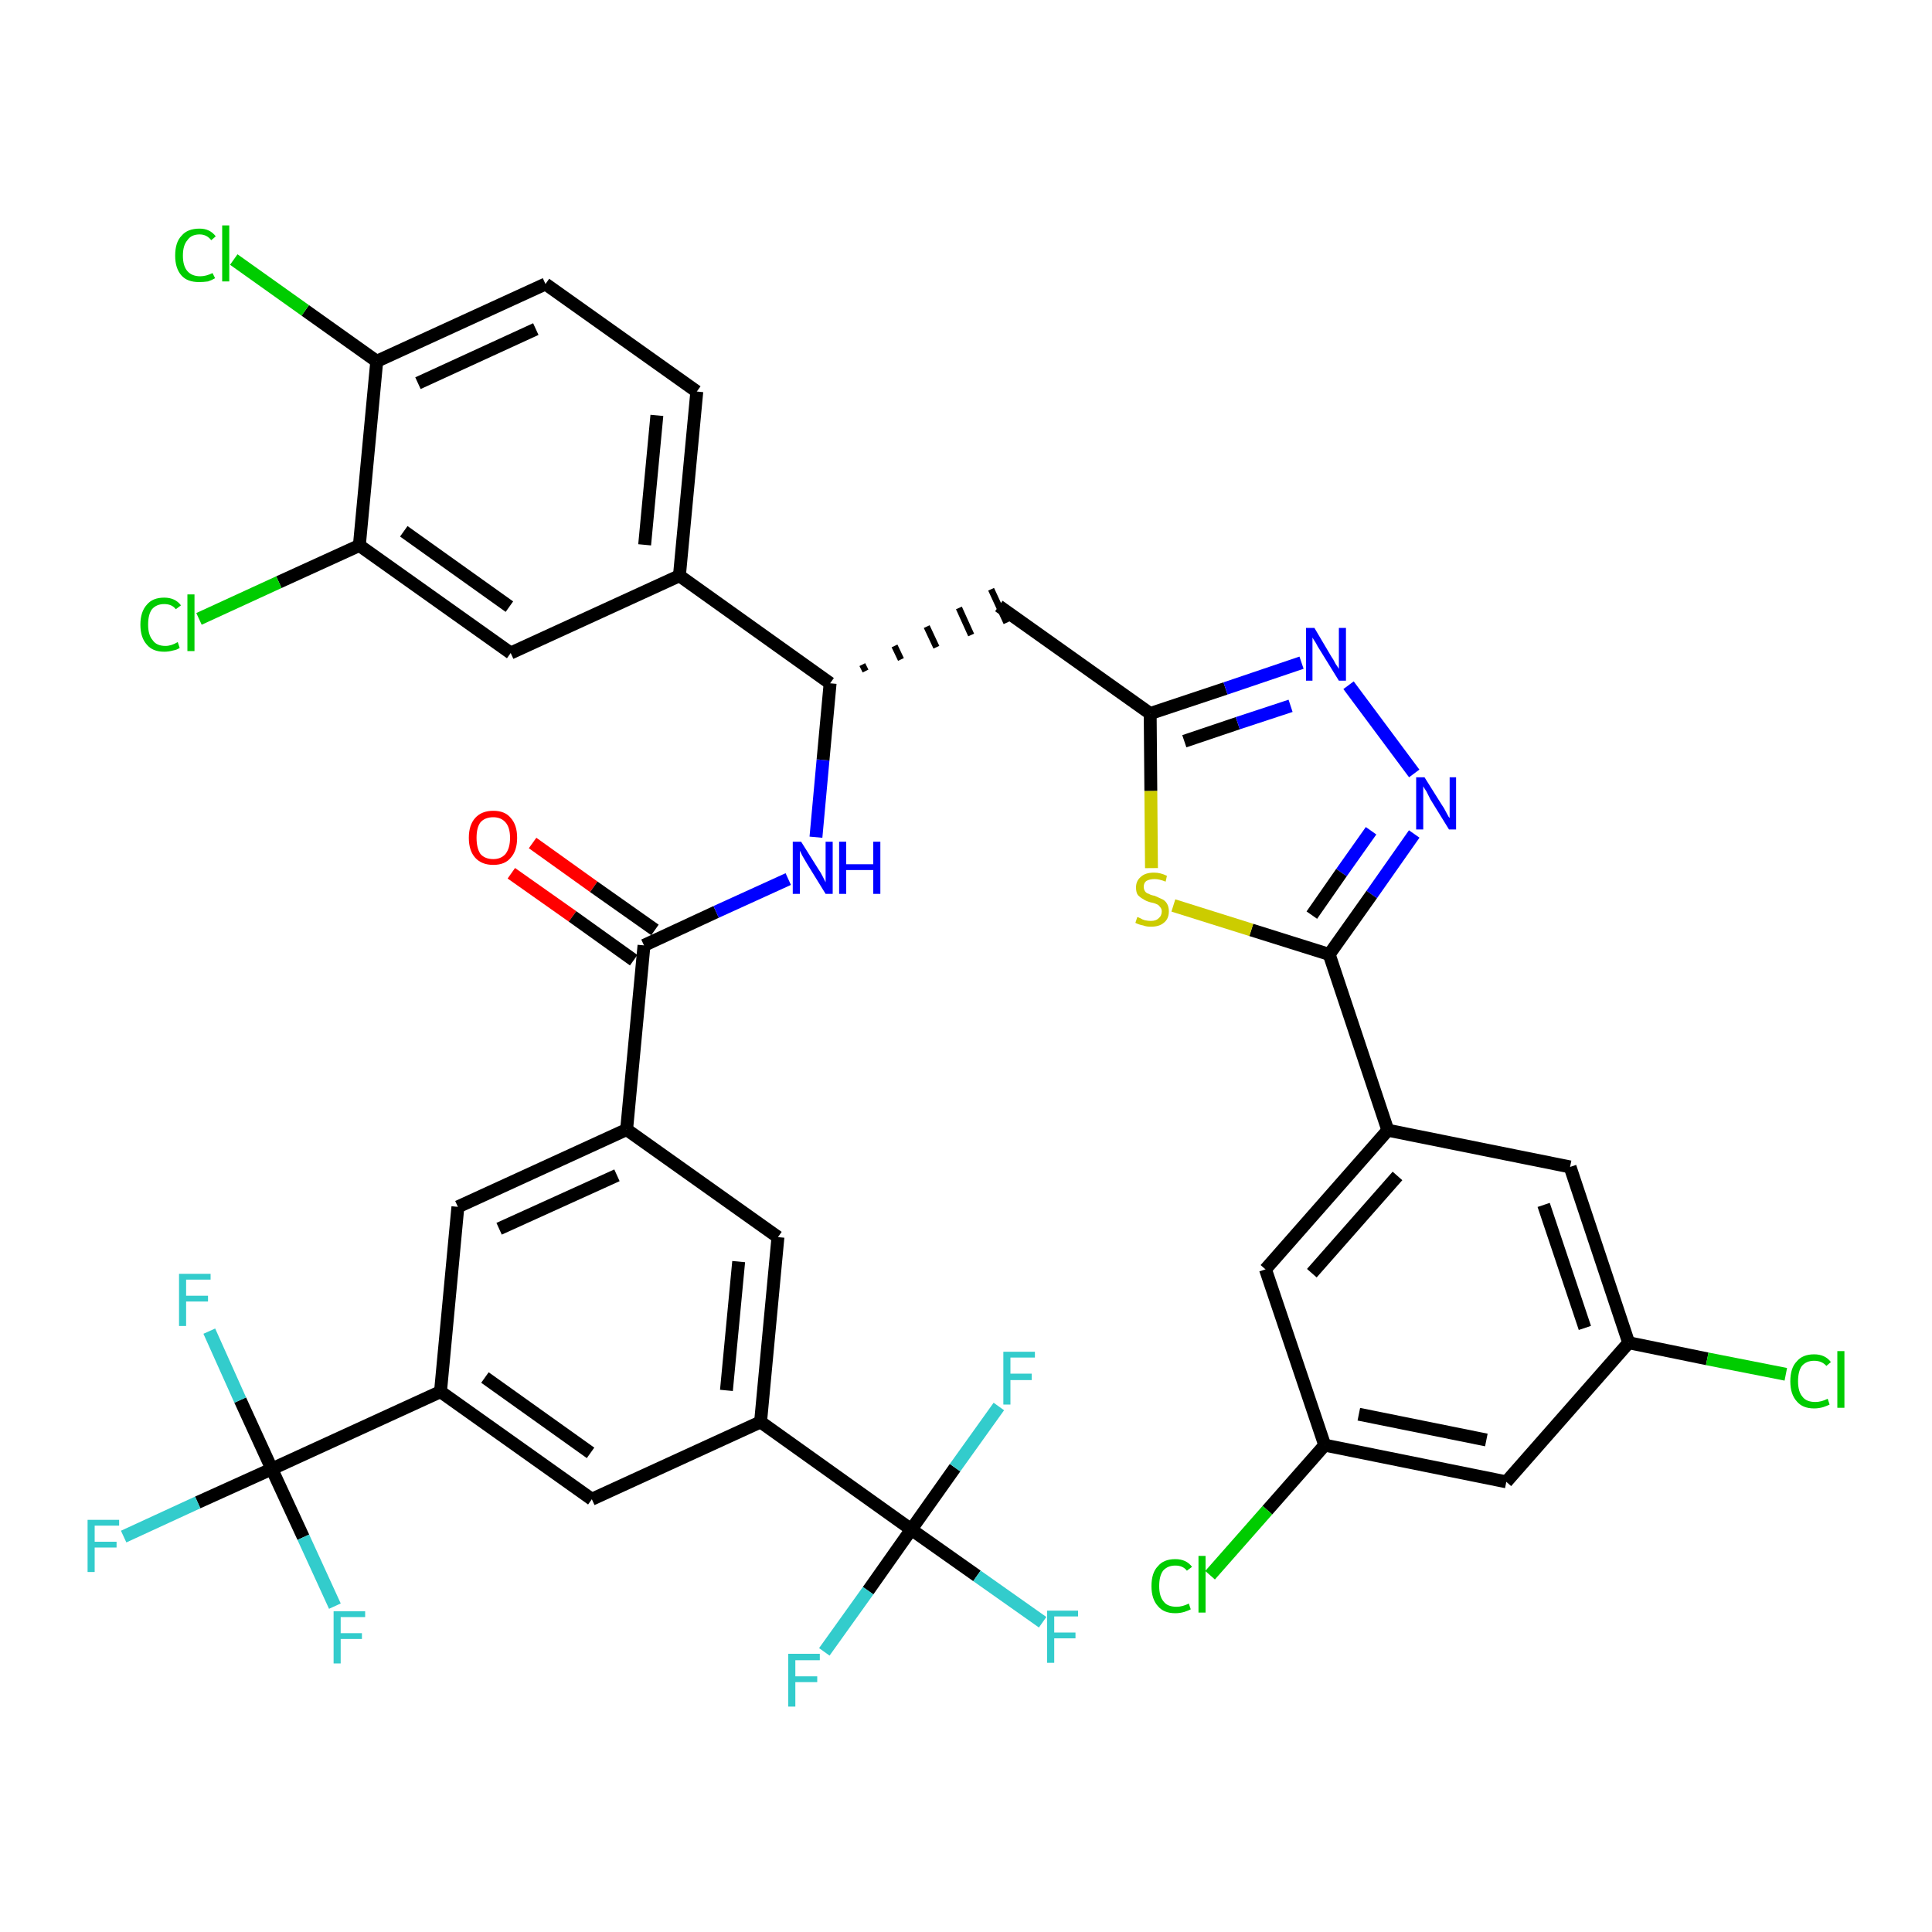 <?xml version='1.0' encoding='iso-8859-1'?>
<svg version='1.1' baseProfile='full'
              xmlns='http://www.w3.org/2000/svg'
                      xmlns:rdkit='http://www.rdkit.org/xml'
                      xmlns:xlink='http://www.w3.org/1999/xlink'
                  xml:space='preserve'
width='300px' height='300px' viewBox='0 0 300 300'>
<!-- END OF HEADER -->
<path class='bond-0 atom-0 atom-1' d='M 79.4,135.6 L 88.9,142.3' style='fill:none;fill-rule:evenodd;stroke:#FF0000;stroke-width:2.0px;stroke-linecap:butt;stroke-linejoin:miter;stroke-opacity:1' />
<path class='bond-0 atom-0 atom-1' d='M 88.9,142.3 L 98.4,149.1' style='fill:none;fill-rule:evenodd;stroke:#000000;stroke-width:2.0px;stroke-linecap:butt;stroke-linejoin:miter;stroke-opacity:1' />
<path class='bond-0 atom-0 atom-1' d='M 82.7,130.9 L 92.2,137.7' style='fill:none;fill-rule:evenodd;stroke:#FF0000;stroke-width:2.0px;stroke-linecap:butt;stroke-linejoin:miter;stroke-opacity:1' />
<path class='bond-0 atom-0 atom-1' d='M 92.2,137.7 L 101.7,144.4' style='fill:none;fill-rule:evenodd;stroke:#000000;stroke-width:2.0px;stroke-linecap:butt;stroke-linejoin:miter;stroke-opacity:1' />
<path class='bond-1 atom-1 atom-2' d='M 100.0,146.8 L 111.2,141.6' style='fill:none;fill-rule:evenodd;stroke:#000000;stroke-width:2.0px;stroke-linecap:butt;stroke-linejoin:miter;stroke-opacity:1' />
<path class='bond-1 atom-1 atom-2' d='M 111.2,141.6 L 122.4,136.5' style='fill:none;fill-rule:evenodd;stroke:#0000FF;stroke-width:2.0px;stroke-linecap:butt;stroke-linejoin:miter;stroke-opacity:1' />
<path class='bond-25 atom-1 atom-26' d='M 100.0,146.8 L 97.3,175.4' style='fill:none;fill-rule:evenodd;stroke:#000000;stroke-width:2.0px;stroke-linecap:butt;stroke-linejoin:miter;stroke-opacity:1' />
<path class='bond-2 atom-2 atom-3' d='M 126.7,130.0 L 127.8,118.0' style='fill:none;fill-rule:evenodd;stroke:#0000FF;stroke-width:2.0px;stroke-linecap:butt;stroke-linejoin:miter;stroke-opacity:1' />
<path class='bond-2 atom-2 atom-3' d='M 127.8,118.0 L 128.9,106.1' style='fill:none;fill-rule:evenodd;stroke:#000000;stroke-width:2.0px;stroke-linecap:butt;stroke-linejoin:miter;stroke-opacity:1' />
<path class='bond-3 atom-3 atom-4' d='M 134.4,104.2 L 133.9,103.2' style='fill:none;fill-rule:evenodd;stroke:#000000;stroke-width:1.0px;stroke-linecap:butt;stroke-linejoin:miter;stroke-opacity:1' />
<path class='bond-3 atom-3 atom-4' d='M 139.9,102.4 L 138.9,100.3' style='fill:none;fill-rule:evenodd;stroke:#000000;stroke-width:1.0px;stroke-linecap:butt;stroke-linejoin:miter;stroke-opacity:1' />
<path class='bond-3 atom-3 atom-4' d='M 145.4,100.5 L 143.9,97.3' style='fill:none;fill-rule:evenodd;stroke:#000000;stroke-width:1.0px;stroke-linecap:butt;stroke-linejoin:miter;stroke-opacity:1' />
<path class='bond-3 atom-3 atom-4' d='M 150.8,98.6 L 148.9,94.4' style='fill:none;fill-rule:evenodd;stroke:#000000;stroke-width:1.0px;stroke-linecap:butt;stroke-linejoin:miter;stroke-opacity:1' />
<path class='bond-3 atom-3 atom-4' d='M 156.3,96.7 L 153.9,91.5' style='fill:none;fill-rule:evenodd;stroke:#000000;stroke-width:1.0px;stroke-linecap:butt;stroke-linejoin:miter;stroke-opacity:1' />
<path class='bond-17 atom-3 atom-18' d='M 128.9,106.1 L 105.5,89.4' style='fill:none;fill-rule:evenodd;stroke:#000000;stroke-width:2.0px;stroke-linecap:butt;stroke-linejoin:miter;stroke-opacity:1' />
<path class='bond-4 atom-4 atom-5' d='M 155.1,94.1 L 178.6,110.8' style='fill:none;fill-rule:evenodd;stroke:#000000;stroke-width:2.0px;stroke-linecap:butt;stroke-linejoin:miter;stroke-opacity:1' />
<path class='bond-5 atom-5 atom-6' d='M 178.6,110.8 L 190.3,106.9' style='fill:none;fill-rule:evenodd;stroke:#000000;stroke-width:2.0px;stroke-linecap:butt;stroke-linejoin:miter;stroke-opacity:1' />
<path class='bond-5 atom-5 atom-6' d='M 190.3,106.9 L 202.1,102.9' style='fill:none;fill-rule:evenodd;stroke:#0000FF;stroke-width:2.0px;stroke-linecap:butt;stroke-linejoin:miter;stroke-opacity:1' />
<path class='bond-5 atom-5 atom-6' d='M 183.9,115.1 L 192.2,112.3' style='fill:none;fill-rule:evenodd;stroke:#000000;stroke-width:2.0px;stroke-linecap:butt;stroke-linejoin:miter;stroke-opacity:1' />
<path class='bond-5 atom-5 atom-6' d='M 192.2,112.3 L 200.4,109.6' style='fill:none;fill-rule:evenodd;stroke:#0000FF;stroke-width:2.0px;stroke-linecap:butt;stroke-linejoin:miter;stroke-opacity:1' />
<path class='bond-39 atom-17 atom-5' d='M 178.8,134.8 L 178.7,122.8' style='fill:none;fill-rule:evenodd;stroke:#CCCC00;stroke-width:2.0px;stroke-linecap:butt;stroke-linejoin:miter;stroke-opacity:1' />
<path class='bond-39 atom-17 atom-5' d='M 178.7,122.8 L 178.6,110.8' style='fill:none;fill-rule:evenodd;stroke:#000000;stroke-width:2.0px;stroke-linecap:butt;stroke-linejoin:miter;stroke-opacity:1' />
<path class='bond-6 atom-6 atom-7' d='M 209.4,106.4 L 219.6,120.1' style='fill:none;fill-rule:evenodd;stroke:#0000FF;stroke-width:2.0px;stroke-linecap:butt;stroke-linejoin:miter;stroke-opacity:1' />
<path class='bond-7 atom-7 atom-8' d='M 219.6,129.5 L 213.0,138.9' style='fill:none;fill-rule:evenodd;stroke:#0000FF;stroke-width:2.0px;stroke-linecap:butt;stroke-linejoin:miter;stroke-opacity:1' />
<path class='bond-7 atom-7 atom-8' d='M 213.0,138.9 L 206.4,148.2' style='fill:none;fill-rule:evenodd;stroke:#000000;stroke-width:2.0px;stroke-linecap:butt;stroke-linejoin:miter;stroke-opacity:1' />
<path class='bond-7 atom-7 atom-8' d='M 212.9,129.0 L 208.3,135.5' style='fill:none;fill-rule:evenodd;stroke:#0000FF;stroke-width:2.0px;stroke-linecap:butt;stroke-linejoin:miter;stroke-opacity:1' />
<path class='bond-7 atom-7 atom-8' d='M 208.3,135.5 L 203.7,142.1' style='fill:none;fill-rule:evenodd;stroke:#000000;stroke-width:2.0px;stroke-linecap:butt;stroke-linejoin:miter;stroke-opacity:1' />
<path class='bond-8 atom-8 atom-9' d='M 206.4,148.2 L 215.5,175.5' style='fill:none;fill-rule:evenodd;stroke:#000000;stroke-width:2.0px;stroke-linecap:butt;stroke-linejoin:miter;stroke-opacity:1' />
<path class='bond-16 atom-8 atom-17' d='M 206.4,148.2 L 194.3,144.4' style='fill:none;fill-rule:evenodd;stroke:#000000;stroke-width:2.0px;stroke-linecap:butt;stroke-linejoin:miter;stroke-opacity:1' />
<path class='bond-16 atom-8 atom-17' d='M 194.3,144.4 L 182.2,140.6' style='fill:none;fill-rule:evenodd;stroke:#CCCC00;stroke-width:2.0px;stroke-linecap:butt;stroke-linejoin:miter;stroke-opacity:1' />
<path class='bond-9 atom-9 atom-10' d='M 215.5,175.5 L 196.5,197.1' style='fill:none;fill-rule:evenodd;stroke:#000000;stroke-width:2.0px;stroke-linecap:butt;stroke-linejoin:miter;stroke-opacity:1' />
<path class='bond-9 atom-9 atom-10' d='M 217.0,182.6 L 203.7,197.7' style='fill:none;fill-rule:evenodd;stroke:#000000;stroke-width:2.0px;stroke-linecap:butt;stroke-linejoin:miter;stroke-opacity:1' />
<path class='bond-42 atom-16 atom-9' d='M 243.8,181.2 L 215.5,175.5' style='fill:none;fill-rule:evenodd;stroke:#000000;stroke-width:2.0px;stroke-linecap:butt;stroke-linejoin:miter;stroke-opacity:1' />
<path class='bond-10 atom-10 atom-11' d='M 196.5,197.1 L 205.7,224.4' style='fill:none;fill-rule:evenodd;stroke:#000000;stroke-width:2.0px;stroke-linecap:butt;stroke-linejoin:miter;stroke-opacity:1' />
<path class='bond-11 atom-11 atom-12' d='M 205.7,224.4 L 196.8,234.5' style='fill:none;fill-rule:evenodd;stroke:#000000;stroke-width:2.0px;stroke-linecap:butt;stroke-linejoin:miter;stroke-opacity:1' />
<path class='bond-11 atom-11 atom-12' d='M 196.8,234.5 L 187.9,244.6' style='fill:none;fill-rule:evenodd;stroke:#00CC00;stroke-width:2.0px;stroke-linecap:butt;stroke-linejoin:miter;stroke-opacity:1' />
<path class='bond-12 atom-11 atom-13' d='M 205.7,224.4 L 233.9,230.1' style='fill:none;fill-rule:evenodd;stroke:#000000;stroke-width:2.0px;stroke-linecap:butt;stroke-linejoin:miter;stroke-opacity:1' />
<path class='bond-12 atom-11 atom-13' d='M 211.0,219.6 L 230.8,223.6' style='fill:none;fill-rule:evenodd;stroke:#000000;stroke-width:2.0px;stroke-linecap:butt;stroke-linejoin:miter;stroke-opacity:1' />
<path class='bond-13 atom-13 atom-14' d='M 233.9,230.1 L 252.9,208.5' style='fill:none;fill-rule:evenodd;stroke:#000000;stroke-width:2.0px;stroke-linecap:butt;stroke-linejoin:miter;stroke-opacity:1' />
<path class='bond-14 atom-14 atom-15' d='M 252.9,208.5 L 265.1,211.0' style='fill:none;fill-rule:evenodd;stroke:#000000;stroke-width:2.0px;stroke-linecap:butt;stroke-linejoin:miter;stroke-opacity:1' />
<path class='bond-14 atom-14 atom-15' d='M 265.1,211.0 L 277.3,213.4' style='fill:none;fill-rule:evenodd;stroke:#00CC00;stroke-width:2.0px;stroke-linecap:butt;stroke-linejoin:miter;stroke-opacity:1' />
<path class='bond-15 atom-14 atom-16' d='M 252.9,208.5 L 243.8,181.2' style='fill:none;fill-rule:evenodd;stroke:#000000;stroke-width:2.0px;stroke-linecap:butt;stroke-linejoin:miter;stroke-opacity:1' />
<path class='bond-15 atom-14 atom-16' d='M 246.1,206.2 L 239.7,187.1' style='fill:none;fill-rule:evenodd;stroke:#000000;stroke-width:2.0px;stroke-linecap:butt;stroke-linejoin:miter;stroke-opacity:1' />
<path class='bond-18 atom-18 atom-19' d='M 105.5,89.4 L 108.2,60.8' style='fill:none;fill-rule:evenodd;stroke:#000000;stroke-width:2.0px;stroke-linecap:butt;stroke-linejoin:miter;stroke-opacity:1' />
<path class='bond-18 atom-18 atom-19' d='M 100.1,84.6 L 102.0,64.5' style='fill:none;fill-rule:evenodd;stroke:#000000;stroke-width:2.0px;stroke-linecap:butt;stroke-linejoin:miter;stroke-opacity:1' />
<path class='bond-40 atom-25 atom-18' d='M 79.3,101.4 L 105.5,89.4' style='fill:none;fill-rule:evenodd;stroke:#000000;stroke-width:2.0px;stroke-linecap:butt;stroke-linejoin:miter;stroke-opacity:1' />
<path class='bond-19 atom-19 atom-20' d='M 108.2,60.8 L 84.7,44.1' style='fill:none;fill-rule:evenodd;stroke:#000000;stroke-width:2.0px;stroke-linecap:butt;stroke-linejoin:miter;stroke-opacity:1' />
<path class='bond-20 atom-20 atom-21' d='M 84.7,44.1 L 58.5,56.1' style='fill:none;fill-rule:evenodd;stroke:#000000;stroke-width:2.0px;stroke-linecap:butt;stroke-linejoin:miter;stroke-opacity:1' />
<path class='bond-20 atom-20 atom-21' d='M 83.2,51.1 L 64.9,59.5' style='fill:none;fill-rule:evenodd;stroke:#000000;stroke-width:2.0px;stroke-linecap:butt;stroke-linejoin:miter;stroke-opacity:1' />
<path class='bond-21 atom-21 atom-22' d='M 58.5,56.1 L 47.4,48.2' style='fill:none;fill-rule:evenodd;stroke:#000000;stroke-width:2.0px;stroke-linecap:butt;stroke-linejoin:miter;stroke-opacity:1' />
<path class='bond-21 atom-21 atom-22' d='M 47.4,48.2 L 36.3,40.3' style='fill:none;fill-rule:evenodd;stroke:#00CC00;stroke-width:2.0px;stroke-linecap:butt;stroke-linejoin:miter;stroke-opacity:1' />
<path class='bond-22 atom-21 atom-23' d='M 58.5,56.1 L 55.8,84.7' style='fill:none;fill-rule:evenodd;stroke:#000000;stroke-width:2.0px;stroke-linecap:butt;stroke-linejoin:miter;stroke-opacity:1' />
<path class='bond-23 atom-23 atom-24' d='M 55.8,84.7 L 43.3,90.4' style='fill:none;fill-rule:evenodd;stroke:#000000;stroke-width:2.0px;stroke-linecap:butt;stroke-linejoin:miter;stroke-opacity:1' />
<path class='bond-23 atom-23 atom-24' d='M 43.3,90.4 L 30.9,96.1' style='fill:none;fill-rule:evenodd;stroke:#00CC00;stroke-width:2.0px;stroke-linecap:butt;stroke-linejoin:miter;stroke-opacity:1' />
<path class='bond-24 atom-23 atom-25' d='M 55.8,84.7 L 79.3,101.4' style='fill:none;fill-rule:evenodd;stroke:#000000;stroke-width:2.0px;stroke-linecap:butt;stroke-linejoin:miter;stroke-opacity:1' />
<path class='bond-24 atom-23 atom-25' d='M 62.7,82.5 L 79.1,94.2' style='fill:none;fill-rule:evenodd;stroke:#000000;stroke-width:2.0px;stroke-linecap:butt;stroke-linejoin:miter;stroke-opacity:1' />
<path class='bond-26 atom-26 atom-27' d='M 97.3,175.4 L 71.1,187.4' style='fill:none;fill-rule:evenodd;stroke:#000000;stroke-width:2.0px;stroke-linecap:butt;stroke-linejoin:miter;stroke-opacity:1' />
<path class='bond-26 atom-26 atom-27' d='M 95.8,182.5 L 77.5,190.8' style='fill:none;fill-rule:evenodd;stroke:#000000;stroke-width:2.0px;stroke-linecap:butt;stroke-linejoin:miter;stroke-opacity:1' />
<path class='bond-41 atom-39 atom-26' d='M 120.8,192.1 L 97.3,175.4' style='fill:none;fill-rule:evenodd;stroke:#000000;stroke-width:2.0px;stroke-linecap:butt;stroke-linejoin:miter;stroke-opacity:1' />
<path class='bond-27 atom-27 atom-28' d='M 71.1,187.4 L 68.4,216.1' style='fill:none;fill-rule:evenodd;stroke:#000000;stroke-width:2.0px;stroke-linecap:butt;stroke-linejoin:miter;stroke-opacity:1' />
<path class='bond-28 atom-28 atom-29' d='M 68.4,216.1 L 42.2,228.1' style='fill:none;fill-rule:evenodd;stroke:#000000;stroke-width:2.0px;stroke-linecap:butt;stroke-linejoin:miter;stroke-opacity:1' />
<path class='bond-32 atom-28 atom-33' d='M 68.4,216.1 L 91.9,232.8' style='fill:none;fill-rule:evenodd;stroke:#000000;stroke-width:2.0px;stroke-linecap:butt;stroke-linejoin:miter;stroke-opacity:1' />
<path class='bond-32 atom-28 atom-33' d='M 75.3,213.9 L 91.7,225.6' style='fill:none;fill-rule:evenodd;stroke:#000000;stroke-width:2.0px;stroke-linecap:butt;stroke-linejoin:miter;stroke-opacity:1' />
<path class='bond-29 atom-29 atom-30' d='M 42.2,228.1 L 30.7,233.3' style='fill:none;fill-rule:evenodd;stroke:#000000;stroke-width:2.0px;stroke-linecap:butt;stroke-linejoin:miter;stroke-opacity:1' />
<path class='bond-29 atom-29 atom-30' d='M 30.7,233.3 L 19.2,238.6' style='fill:none;fill-rule:evenodd;stroke:#33CCCC;stroke-width:2.0px;stroke-linecap:butt;stroke-linejoin:miter;stroke-opacity:1' />
<path class='bond-30 atom-29 atom-31' d='M 42.2,228.1 L 37.3,217.4' style='fill:none;fill-rule:evenodd;stroke:#000000;stroke-width:2.0px;stroke-linecap:butt;stroke-linejoin:miter;stroke-opacity:1' />
<path class='bond-30 atom-29 atom-31' d='M 37.3,217.4 L 32.5,206.7' style='fill:none;fill-rule:evenodd;stroke:#33CCCC;stroke-width:2.0px;stroke-linecap:butt;stroke-linejoin:miter;stroke-opacity:1' />
<path class='bond-31 atom-29 atom-32' d='M 42.2,228.1 L 47.1,238.7' style='fill:none;fill-rule:evenodd;stroke:#000000;stroke-width:2.0px;stroke-linecap:butt;stroke-linejoin:miter;stroke-opacity:1' />
<path class='bond-31 atom-29 atom-32' d='M 47.1,238.7 L 52.0,249.4' style='fill:none;fill-rule:evenodd;stroke:#33CCCC;stroke-width:2.0px;stroke-linecap:butt;stroke-linejoin:miter;stroke-opacity:1' />
<path class='bond-33 atom-33 atom-34' d='M 91.9,232.8 L 118.1,220.8' style='fill:none;fill-rule:evenodd;stroke:#000000;stroke-width:2.0px;stroke-linecap:butt;stroke-linejoin:miter;stroke-opacity:1' />
<path class='bond-34 atom-34 atom-35' d='M 118.1,220.8 L 141.5,237.5' style='fill:none;fill-rule:evenodd;stroke:#000000;stroke-width:2.0px;stroke-linecap:butt;stroke-linejoin:miter;stroke-opacity:1' />
<path class='bond-38 atom-34 atom-39' d='M 118.1,220.8 L 120.8,192.1' style='fill:none;fill-rule:evenodd;stroke:#000000;stroke-width:2.0px;stroke-linecap:butt;stroke-linejoin:miter;stroke-opacity:1' />
<path class='bond-38 atom-34 atom-39' d='M 112.8,215.9 L 114.7,195.9' style='fill:none;fill-rule:evenodd;stroke:#000000;stroke-width:2.0px;stroke-linecap:butt;stroke-linejoin:miter;stroke-opacity:1' />
<path class='bond-35 atom-35 atom-36' d='M 141.5,237.5 L 151.7,244.7' style='fill:none;fill-rule:evenodd;stroke:#000000;stroke-width:2.0px;stroke-linecap:butt;stroke-linejoin:miter;stroke-opacity:1' />
<path class='bond-35 atom-35 atom-36' d='M 151.7,244.7 L 161.9,251.9' style='fill:none;fill-rule:evenodd;stroke:#33CCCC;stroke-width:2.0px;stroke-linecap:butt;stroke-linejoin:miter;stroke-opacity:1' />
<path class='bond-36 atom-35 atom-37' d='M 141.5,237.5 L 134.8,247.0' style='fill:none;fill-rule:evenodd;stroke:#000000;stroke-width:2.0px;stroke-linecap:butt;stroke-linejoin:miter;stroke-opacity:1' />
<path class='bond-36 atom-35 atom-37' d='M 134.8,247.0 L 128.0,256.5' style='fill:none;fill-rule:evenodd;stroke:#33CCCC;stroke-width:2.0px;stroke-linecap:butt;stroke-linejoin:miter;stroke-opacity:1' />
<path class='bond-37 atom-35 atom-38' d='M 141.5,237.5 L 148.3,227.9' style='fill:none;fill-rule:evenodd;stroke:#000000;stroke-width:2.0px;stroke-linecap:butt;stroke-linejoin:miter;stroke-opacity:1' />
<path class='bond-37 atom-35 atom-38' d='M 148.3,227.9 L 155.1,218.4' style='fill:none;fill-rule:evenodd;stroke:#33CCCC;stroke-width:2.0px;stroke-linecap:butt;stroke-linejoin:miter;stroke-opacity:1' />
<path  class='atom-0' d='M 72.8 130.1
Q 72.8 128.1, 73.8 127.0
Q 74.8 125.9, 76.6 125.9
Q 78.4 125.9, 79.3 127.0
Q 80.3 128.1, 80.3 130.1
Q 80.3 132.1, 79.3 133.2
Q 78.4 134.3, 76.6 134.3
Q 74.8 134.3, 73.8 133.2
Q 72.8 132.1, 72.8 130.1
M 76.6 133.4
Q 77.8 133.4, 78.5 132.6
Q 79.2 131.7, 79.2 130.1
Q 79.2 128.5, 78.5 127.7
Q 77.8 126.9, 76.6 126.9
Q 75.3 126.9, 74.6 127.7
Q 74.0 128.5, 74.0 130.1
Q 74.0 131.7, 74.6 132.6
Q 75.3 133.4, 76.6 133.4
' fill='#FF0000'/>
<path  class='atom-2' d='M 124.4 130.7
L 127.1 135.0
Q 127.4 135.4, 127.8 136.2
Q 128.2 137.0, 128.2 137.0
L 128.2 130.7
L 129.3 130.7
L 129.3 138.8
L 128.2 138.8
L 125.3 134.1
Q 125.0 133.6, 124.6 132.9
Q 124.3 132.3, 124.2 132.1
L 124.2 138.8
L 123.1 138.8
L 123.1 130.7
L 124.4 130.7
' fill='#0000FF'/>
<path  class='atom-2' d='M 130.3 130.7
L 131.4 130.7
L 131.4 134.2
L 135.6 134.2
L 135.6 130.7
L 136.7 130.7
L 136.7 138.8
L 135.6 138.8
L 135.6 135.1
L 131.4 135.1
L 131.4 138.8
L 130.3 138.8
L 130.3 130.7
' fill='#0000FF'/>
<path  class='atom-6' d='M 204.1 97.5
L 206.7 101.9
Q 207.0 102.3, 207.4 103.1
Q 207.9 103.8, 207.9 103.9
L 207.9 97.5
L 209.0 97.5
L 209.0 105.7
L 207.9 105.7
L 205.0 101.0
Q 204.6 100.4, 204.3 99.8
Q 203.9 99.2, 203.8 99.0
L 203.8 105.7
L 202.8 105.7
L 202.8 97.5
L 204.1 97.5
' fill='#0000FF'/>
<path  class='atom-7' d='M 221.2 120.7
L 223.9 125.0
Q 224.2 125.4, 224.6 126.2
Q 225.0 127.0, 225.1 127.0
L 225.1 120.7
L 226.1 120.7
L 226.1 128.8
L 225.0 128.8
L 222.1 124.1
Q 221.8 123.5, 221.5 122.9
Q 221.1 122.3, 221.0 122.1
L 221.0 128.8
L 219.9 128.8
L 219.9 120.7
L 221.2 120.7
' fill='#0000FF'/>
<path  class='atom-12' d='M 178.8 246.3
Q 178.8 244.2, 179.8 243.2
Q 180.7 242.1, 182.5 242.1
Q 184.2 242.1, 185.1 243.3
L 184.3 243.9
Q 183.7 243.1, 182.5 243.1
Q 181.3 243.1, 180.6 243.9
Q 180.0 244.7, 180.0 246.3
Q 180.0 247.9, 180.7 248.7
Q 181.3 249.5, 182.7 249.5
Q 183.6 249.5, 184.6 249.0
L 184.9 249.9
Q 184.5 250.1, 183.9 250.3
Q 183.2 250.5, 182.5 250.5
Q 180.7 250.5, 179.8 249.4
Q 178.8 248.3, 178.8 246.3
' fill='#00CC00'/>
<path  class='atom-12' d='M 186.1 241.6
L 187.2 241.6
L 187.2 250.4
L 186.1 250.4
L 186.1 241.6
' fill='#00CC00'/>
<path  class='atom-15' d='M 278.0 214.5
Q 278.0 212.4, 279.0 211.4
Q 279.9 210.3, 281.7 210.3
Q 283.4 210.3, 284.3 211.5
L 283.6 212.1
Q 282.9 211.3, 281.7 211.3
Q 280.5 211.3, 279.8 212.1
Q 279.2 212.9, 279.2 214.5
Q 279.2 216.1, 279.9 216.9
Q 280.5 217.7, 281.9 217.7
Q 282.8 217.7, 283.8 217.2
L 284.1 218.1
Q 283.7 218.3, 283.1 218.5
Q 282.4 218.7, 281.7 218.7
Q 279.9 218.7, 279.0 217.6
Q 278.0 216.5, 278.0 214.5
' fill='#00CC00'/>
<path  class='atom-15' d='M 285.3 209.8
L 286.4 209.8
L 286.4 218.6
L 285.3 218.6
L 285.3 209.8
' fill='#00CC00'/>
<path  class='atom-17' d='M 176.6 142.4
Q 176.7 142.4, 177.1 142.6
Q 177.4 142.8, 177.8 142.9
Q 178.3 143.0, 178.7 143.0
Q 179.5 143.0, 179.9 142.6
Q 180.4 142.2, 180.4 141.5
Q 180.4 141.1, 180.1 140.8
Q 179.9 140.5, 179.6 140.4
Q 179.2 140.2, 178.6 140.1
Q 177.9 139.9, 177.5 139.6
Q 177.1 139.4, 176.7 139.0
Q 176.4 138.6, 176.4 137.8
Q 176.4 136.8, 177.1 136.2
Q 177.8 135.5, 179.2 135.5
Q 180.2 135.5, 181.2 136.0
L 181.0 136.9
Q 180.0 136.5, 179.3 136.5
Q 178.5 136.5, 178.0 136.8
Q 177.6 137.1, 177.6 137.7
Q 177.6 138.1, 177.8 138.4
Q 178.0 138.7, 178.4 138.8
Q 178.7 139.0, 179.3 139.1
Q 180.0 139.4, 180.4 139.6
Q 180.9 139.8, 181.2 140.3
Q 181.5 140.8, 181.5 141.5
Q 181.5 142.7, 180.7 143.3
Q 180.0 143.9, 178.7 143.9
Q 178.0 143.9, 177.5 143.7
Q 176.9 143.6, 176.3 143.3
L 176.6 142.4
' fill='#CCCC00'/>
<path  class='atom-22' d='M 27.2 39.7
Q 27.2 37.6, 28.2 36.6
Q 29.1 35.5, 31.0 35.5
Q 32.6 35.5, 33.5 36.7
L 32.8 37.3
Q 32.1 36.4, 31.0 36.4
Q 29.7 36.4, 29.1 37.3
Q 28.4 38.1, 28.4 39.7
Q 28.4 41.3, 29.1 42.1
Q 29.8 42.9, 31.1 42.9
Q 32.0 42.9, 33.0 42.4
L 33.4 43.2
Q 32.9 43.5, 32.3 43.7
Q 31.6 43.8, 30.9 43.8
Q 29.1 43.8, 28.2 42.8
Q 27.2 41.7, 27.2 39.7
' fill='#00CC00'/>
<path  class='atom-22' d='M 34.5 35.0
L 35.6 35.0
L 35.6 43.7
L 34.5 43.7
L 34.5 35.0
' fill='#00CC00'/>
<path  class='atom-24' d='M 21.8 97.0
Q 21.8 95.0, 22.8 93.9
Q 23.7 92.8, 25.5 92.8
Q 27.2 92.8, 28.1 94.0
L 27.3 94.6
Q 26.7 93.8, 25.5 93.8
Q 24.3 93.8, 23.6 94.6
Q 23.0 95.4, 23.0 97.0
Q 23.0 98.6, 23.7 99.4
Q 24.3 100.3, 25.7 100.3
Q 26.6 100.3, 27.6 99.7
L 27.9 100.6
Q 27.5 100.9, 26.9 101.0
Q 26.2 101.2, 25.5 101.2
Q 23.7 101.2, 22.8 100.1
Q 21.8 99.0, 21.8 97.0
' fill='#00CC00'/>
<path  class='atom-24' d='M 29.1 92.3
L 30.2 92.3
L 30.2 101.1
L 29.1 101.1
L 29.1 92.3
' fill='#00CC00'/>
<path  class='atom-30' d='M 13.6 236.0
L 18.5 236.0
L 18.5 236.9
L 14.7 236.9
L 14.7 239.4
L 18.1 239.4
L 18.1 240.3
L 14.7 240.3
L 14.7 244.1
L 13.6 244.1
L 13.6 236.0
' fill='#33CCCC'/>
<path  class='atom-31' d='M 27.8 197.8
L 32.7 197.8
L 32.7 198.7
L 28.9 198.7
L 28.9 201.2
L 32.3 201.2
L 32.3 202.1
L 28.9 202.1
L 28.9 205.9
L 27.8 205.9
L 27.8 197.8
' fill='#33CCCC'/>
<path  class='atom-32' d='M 51.8 250.2
L 56.7 250.2
L 56.7 251.1
L 52.9 251.1
L 52.9 253.6
L 56.2 253.6
L 56.2 254.5
L 52.9 254.5
L 52.9 258.3
L 51.8 258.3
L 51.8 250.2
' fill='#33CCCC'/>
<path  class='atom-36' d='M 162.6 250.1
L 167.4 250.1
L 167.4 251.0
L 163.7 251.0
L 163.7 253.5
L 167.0 253.5
L 167.0 254.4
L 163.7 254.4
L 163.7 258.2
L 162.6 258.2
L 162.6 250.1
' fill='#33CCCC'/>
<path  class='atom-37' d='M 122.4 256.8
L 127.3 256.8
L 127.3 257.8
L 123.5 257.8
L 123.5 260.3
L 126.9 260.3
L 126.9 261.2
L 123.5 261.2
L 123.5 265.0
L 122.4 265.0
L 122.4 256.8
' fill='#33CCCC'/>
<path  class='atom-38' d='M 155.8 209.9
L 160.7 209.9
L 160.7 210.8
L 156.9 210.8
L 156.9 213.3
L 160.2 213.3
L 160.2 214.3
L 156.9 214.3
L 156.9 218.1
L 155.8 218.1
L 155.8 209.9
' fill='#33CCCC'/>
</svg>
